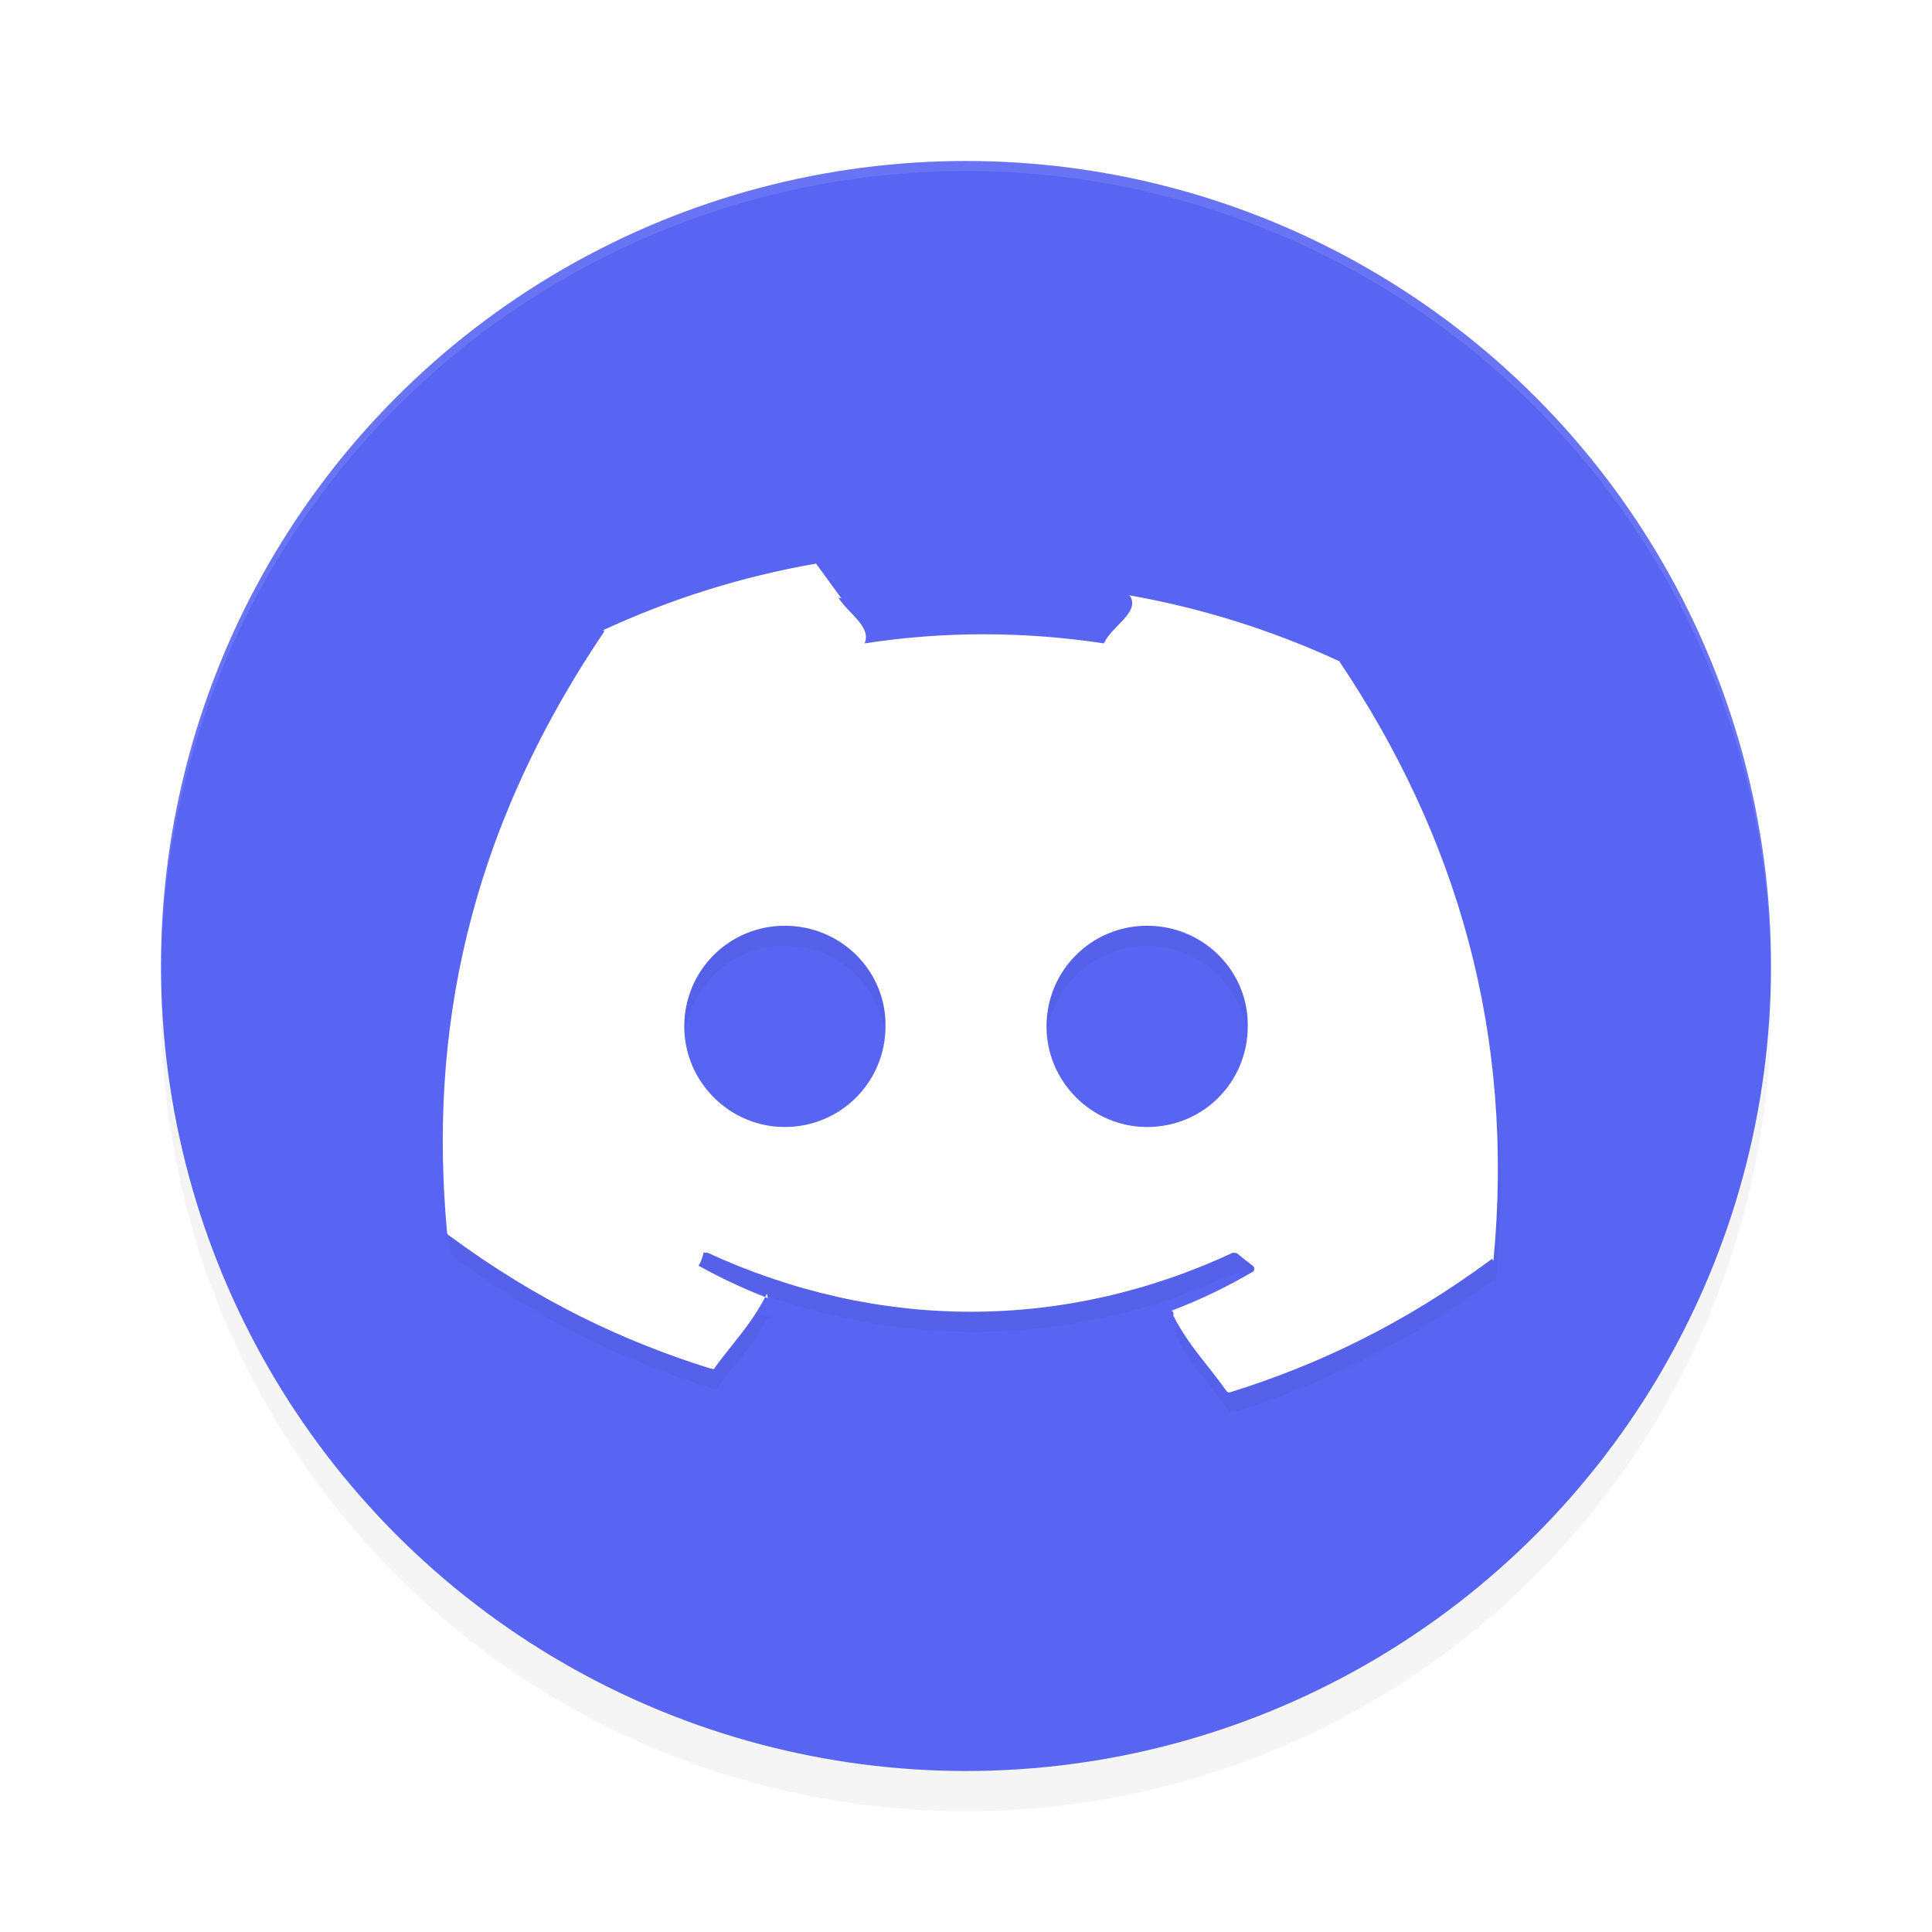 <?xml version='1.0' encoding='utf-8'?>
<svg xmlns="http://www.w3.org/2000/svg" width="192" height="192" version="1.1" id="svg12">
  <defs>
    <filter style="color-interpolation-filters:sRGB" id="filter848" x="0.05" y="0.05" width="1.10" height="1.10">
      <feGaussianBlur stdDeviation="3.20"/>
    </filter>
    <filter style="color-interpolation-filters:sRGB" id="filter852" x="0.04" y="0.06" width="1.08" height="1.11">
      <feGaussianBlur stdDeviation="1.84"/>
    </filter>
  </defs>
  <circle style="filter:url(#filter848);opacity:0.20" cx="96" cy="100" r="80"/>
  <circle style="fill:#5865f2" cx="96" cy="96" r="80"/>
  <path style="opacity:0.10;fill:#ffffff" d="M 96 16 A 80 80 0 0 0 16 96 A 80 80 0 0 0 16.02 96.64 A 80 80 0 0 1 96 17 A 80 80 0 0 1 175.98 96.30 A 80 80 0 0 0 176 96 A 80 80 0 0 0 96 16 z "/>
  <path style="filter:url(#filter852);opacity:0.20;mix-blend-mode:normal" d="m 81.10,58.01 c -7.43,1.29 -14.54,3.55 -21.17,6.62 0.06,0.03 0.10,0.06 0.13,0.12 -13.48,20.33 -17.18,40.16 -15.37,59.74 0.01,0.10 0.06,0.18 0.13,0.24 8.90,6.59 17.51,10.60 25.97,13.25 0.14,0.04 0.28,0.01 0.37,0.12 2.00,-2.76 3.78,-4.47 5.31,-7.52 0.09,0.18 0.00,0.39 0.18,0.46 -2.83,-1.08 -5.52,-2.40 -8.11,-3.90 0.20,0.12 0.23,0.42 0.04,0.56 0.55,0.41 1.10,0.84 1.62,-1.27 0.09,0.08 0.23,0.10 0.34,0.05 17.02,7.84 35.45,7.84 52.27,0 0.11,0.05 0.24,0.04 0.34,0.04 0.52,0.43 1.07,0.87 1.62,1.28 0.19,0.14 0.17,0.44 0.03,0.56 -2.59,1.53 -5.28,2.82 -8.12,3.90 0.18,0.07 0.26,0.28 0.17,0.46 1.56,3.05 3.34,4.76 5.30,7.52 0.08,0.12 0.23,0.17 0.37,0.12 8.50,-2.65 17.11,-6.66 26.01,-13.25 0.08,0.06 0.13,0.15 0.14,0.24 2.17,-22.64 -3.64,-42.30 -15.38,-59.73 0.03,0.06 0.08,0.10 0.13,0.12 -6.63,-3.07 -13.73,-5.33 -21.16,-6.62 0.14,0.03 0.27,0.03 0.34,0.16 0.91,1.64 -1.92,2.98 -2.63,4.66 -7.99,-1.21 -15.95,-1.21 -23.78,0 0.71,-1.72 -1.75,-3.02 -2.67,-4.66 0.07,0.12 0.21,0.18 0.34,0.16 z m -3.11,35.99 c 5.61,0 10.10,4.53 10.01,10.00 0,5.51 -4.44,10 -10.01,10 -5.48,0 -9.99,-4.49 -9.99,-10 0,-5.51 4.42,-10.00 9.99,-10.00 z m 36.01,0 c 5.61,0 10.09,4.53 10,10.00 0,5.51 -4.39,10 -10,10 -5.48,0 -10,-4.49 -10,-10 0,-5.51 4.43,-10.00 10,-10.00 z"/>
  <path style="fill:#ffffff" d="m 81.10,56.01 c -7.43,1.29 -14.54,3.55 -21.17,6.62 0.06,0.03 0.10,0.06 0.13,0.12 C 46.31,83.08 42.62,102.91 44.43,122.49 c 0.01,0.10 0.06,0.18 0.13,0.24 8.90,6.59 17.51,10.60 25.97,13.25 0.14,0.04 0.28,0.01 0.37,0.12 2.00,-2.76 3.78,-4.47 5.31,-7.52 0.09,0.18 0.00,0.39 0.18,0.46 -2.83,-1.08 -5.52,-2.40 -8.11,-3.90 0.20,0.12 0.23,0.42 0.04,0.56 0.55,0.41 1.10,0.84 1.62,-1.27 0.09,0.08 0.23,0.10 0.34,0.05 17.02,7.84 35.45,7.84 52.27,0 0.11,0.05 0.24,0.04 0.34,0.04 0.52,0.43 1.07,0.87 1.62,1.28 0.19,0.14 0.17,0.44 0.03,0.56 -2.59,1.53 -5.28,2.82 -8.12,3.90 0.18,0.07 0.26,0.28 0.17,0.46 1.56,3.05 3.34,4.76 5.30,7.52 0.08,0.12 0.23,0.17 0.37,0.12 8.50,-2.65 17.11,-6.66 26.01,-13.25 0.08,0.06 0.13,0.15 0.14,0.24 2.17,-22.64 -3.64,-42.30 -15.38,-59.73 0.03,0.06 0.08,0.10 0.13,0.12 -6.63,-3.07 -13.73,-5.33 -21.16,-6.62 0.14,0.03 0.27,0.03 0.34,0.16 0.91,1.64 -1.92,2.98 -2.63,4.66 -7.99,-1.21 -15.95,-1.21 -23.78,0 0.71,-1.72 -1.75,-3.02 -2.67,-4.66 0.07,0.12 0.21,0.18 0.34,0.16 z M 77.99,92 C 83.61,92 88.09,96.53 88,102 88,107.51 83.56,112 77.99,112 72.51,112 68,107.51 68,102 68,96.49 72.42,92 77.99,92 Z M 114,92 c 5.61,0 10.09,4.53 10,10 0,5.51 -4.39,10 -10,10 -5.48,0 -10,-4.49 -10,-10 0,-5.51 4.43,-10 10,-10 z"/>
</svg>
